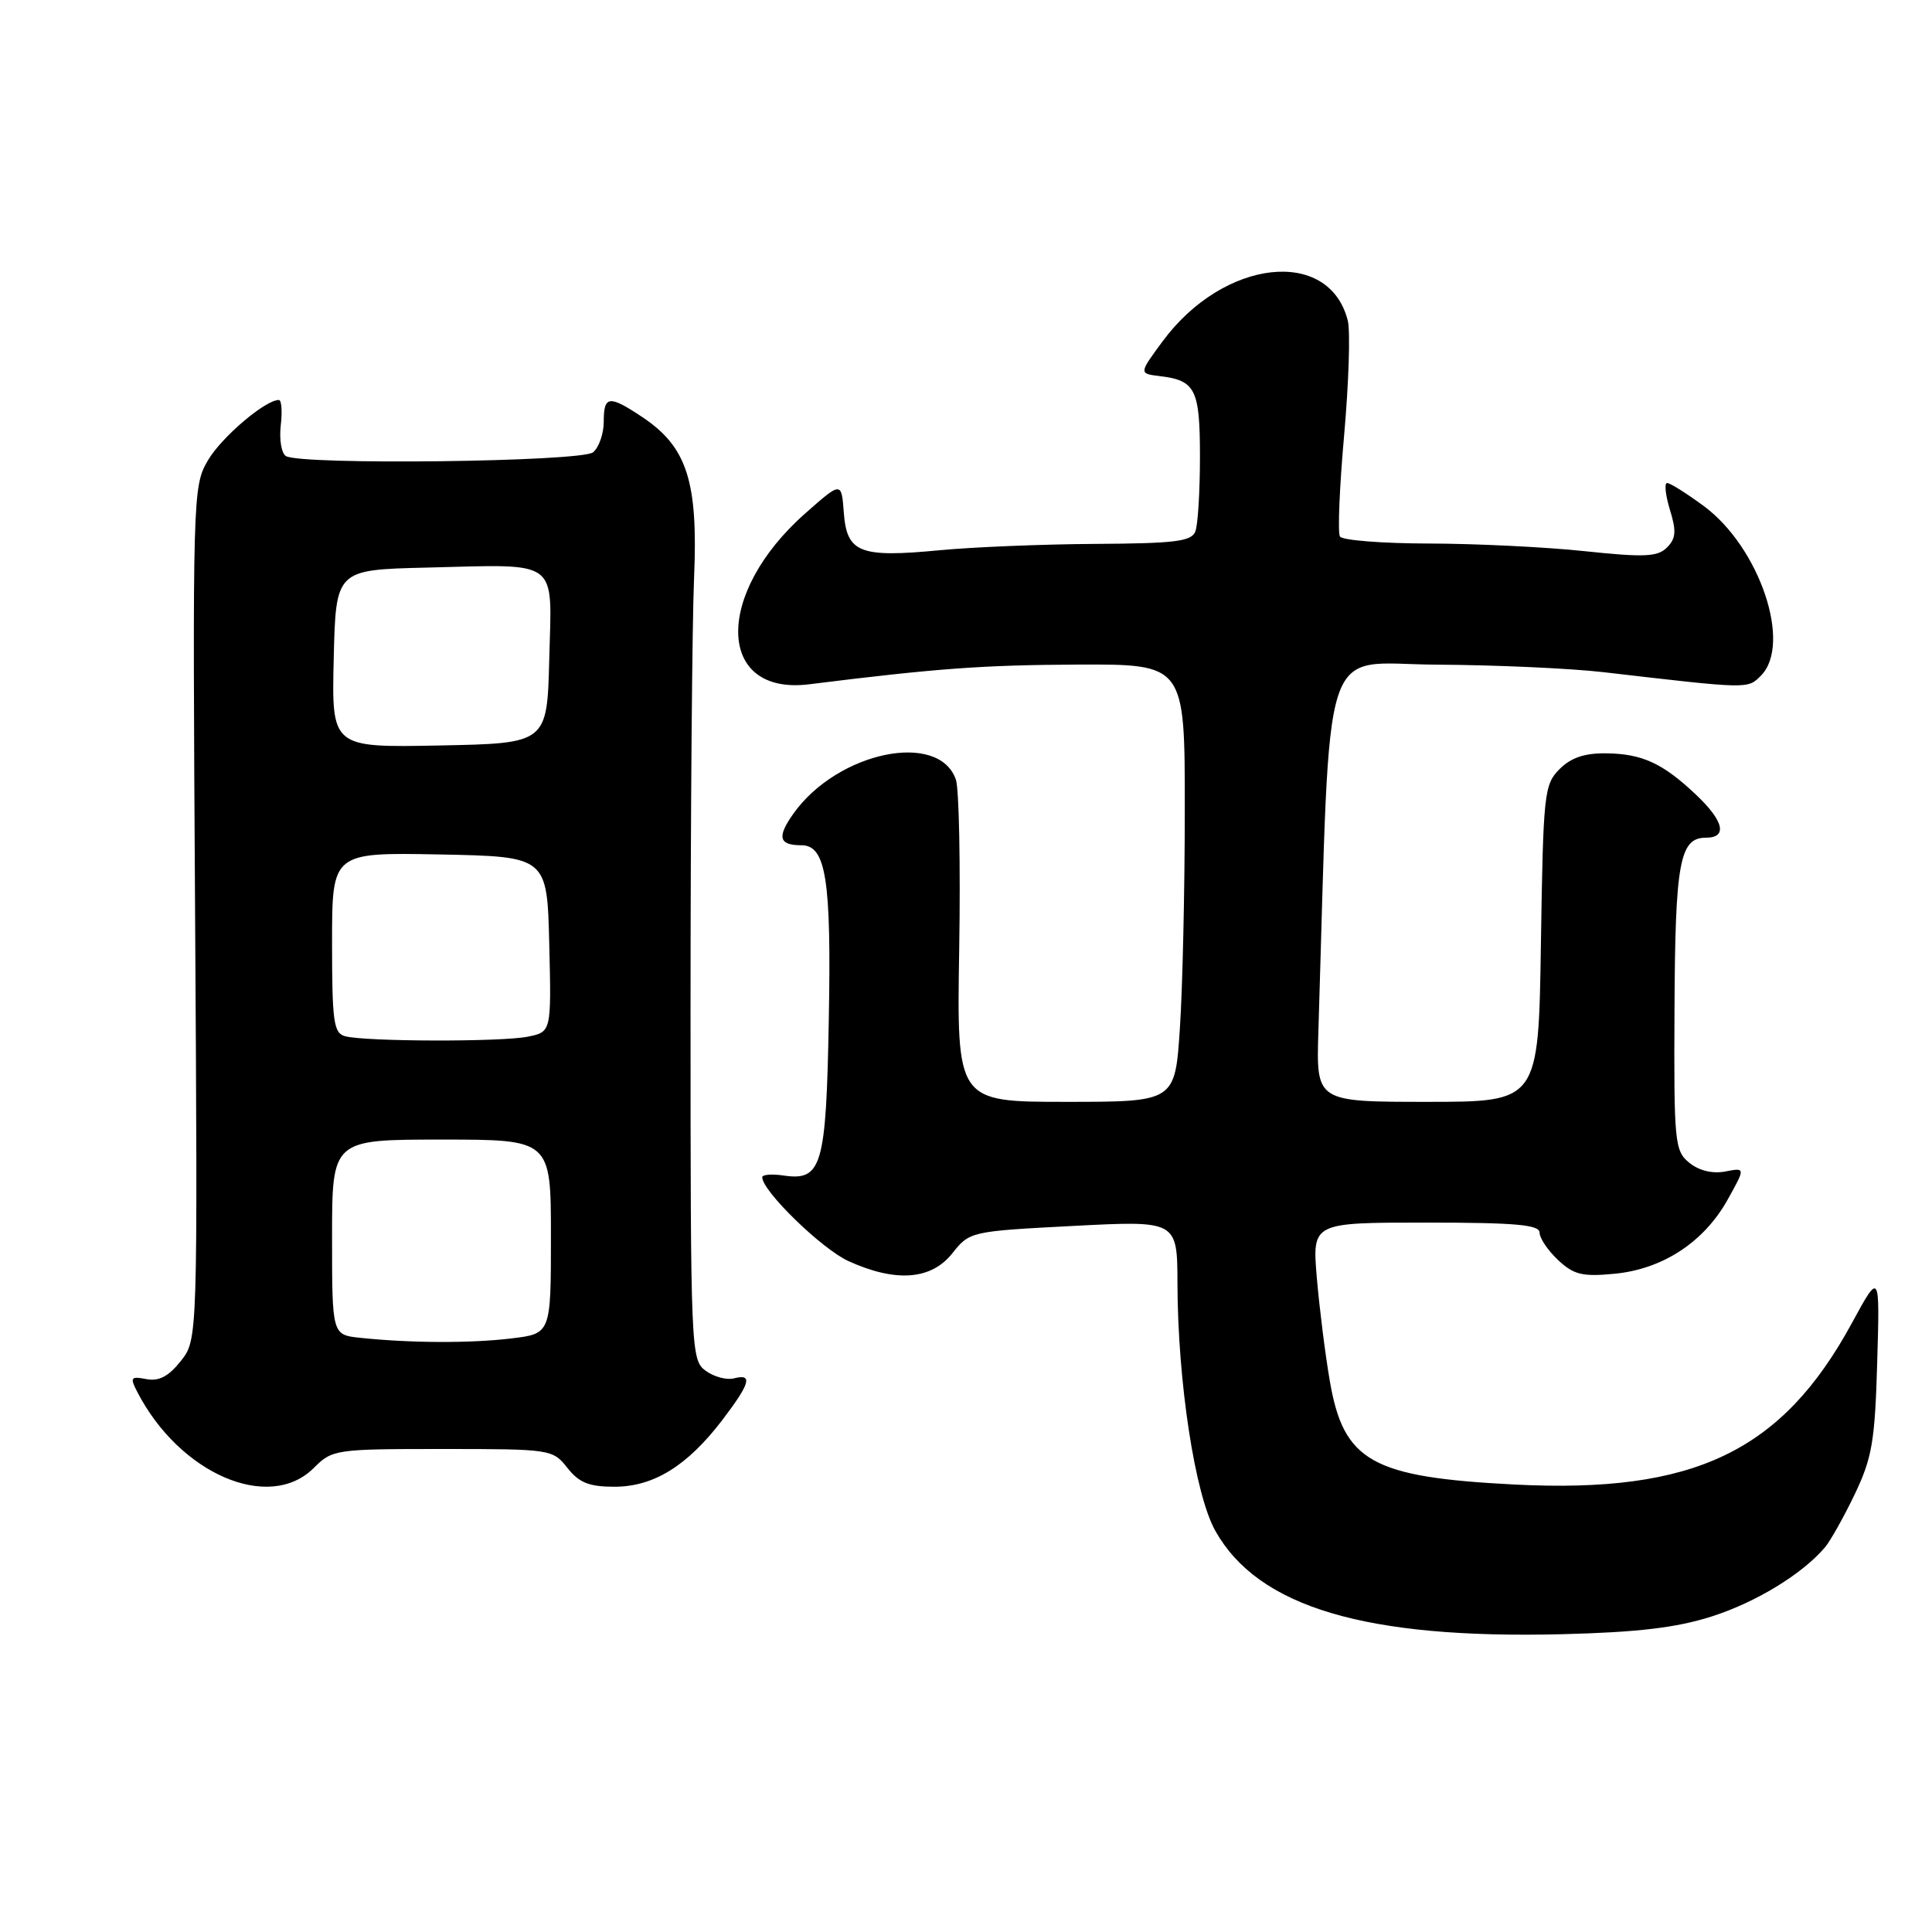 <?xml version="1.0" encoding="UTF-8" standalone="no"?>
<!DOCTYPE svg PUBLIC "-//W3C//DTD SVG 1.1//EN" "http://www.w3.org/Graphics/SVG/1.1/DTD/svg11.dtd" >
<svg xmlns="http://www.w3.org/2000/svg" xmlns:xlink="http://www.w3.org/1999/xlink" version="1.1" viewBox="0 0 256 256">
 <g >
 <path fill="currentColor"
d=" M 226.78 214.20 C 232.67 212.32 238.80 208.58 241.81 205.04 C 242.53 204.19 244.31 201.03 245.76 198.00 C 248.06 193.19 248.44 190.99 248.74 180.50 C 249.09 168.50 249.09 168.50 245.37 175.34 C 236.11 192.35 224.49 197.91 200.71 196.71 C 181.74 195.74 178.03 193.66 176.20 182.95 C 175.59 179.40 174.82 173.24 174.48 169.25 C 173.88 162.00 173.88 162.00 188.94 162.00 C 200.78 162.00 204.00 162.28 204.00 163.33 C 204.00 164.05 205.10 165.69 206.45 166.96 C 208.53 168.91 209.67 169.19 213.93 168.78 C 220.31 168.17 225.76 164.60 228.90 159.00 C 231.29 154.71 231.29 154.71 228.60 155.23 C 226.92 155.55 225.13 155.12 223.85 154.08 C 221.90 152.50 221.79 151.43 221.88 133.67 C 221.97 114.25 222.56 111.00 226.04 111.00 C 228.93 111.00 228.43 108.80 224.75 105.32 C 220.33 101.14 217.62 99.88 212.84 99.82 C 209.98 99.78 208.16 100.39 206.65 101.91 C 204.61 103.94 204.48 105.13 204.18 125.03 C 203.86 146.00 203.86 146.00 189.13 146.00 C 174.41 146.00 174.41 146.00 174.69 136.75 C 176.35 83.03 174.75 87.99 190.36 88.07 C 198.14 88.11 208.10 88.56 212.50 89.07 C 231.79 91.31 231.55 91.31 233.32 89.54 C 237.50 85.36 233.16 72.50 225.73 67.03 C 223.46 65.36 221.29 64.00 220.90 64.00 C 220.51 64.00 220.68 65.59 221.27 67.54 C 222.15 70.38 222.07 71.36 220.88 72.55 C 219.64 73.79 217.89 73.87 209.95 73.03 C 204.75 72.48 195.46 72.03 189.31 72.02 C 183.15 72.01 177.86 71.59 177.55 71.09 C 177.24 70.58 177.49 64.52 178.11 57.61 C 178.72 50.69 178.94 43.89 178.59 42.49 C 176.13 32.71 162.14 34.27 154.05 45.23 C 150.90 49.50 150.90 49.50 153.70 49.84 C 158.42 50.41 159.00 51.59 159.00 60.54 C 159.00 65.10 158.73 69.55 158.39 70.42 C 157.89 71.74 155.71 72.01 145.14 72.07 C 138.19 72.11 128.90 72.49 124.50 72.91 C 113.92 73.92 112.21 73.25 111.81 67.94 C 111.50 63.79 111.50 63.79 106.71 68.02 C 94.61 78.69 94.92 92.21 107.23 90.67 C 124.06 88.57 130.16 88.12 142.75 88.06 C 157.00 88.00 157.00 88.00 156.99 107.25 C 156.99 117.84 156.70 130.89 156.34 136.25 C 155.70 146.00 155.70 146.00 141.24 146.00 C 126.77 146.00 126.77 146.00 127.10 125.75 C 127.28 114.61 127.08 104.51 126.66 103.30 C 124.40 96.80 110.97 99.61 105.14 107.80 C 102.92 110.92 103.20 112.00 106.19 112.00 C 109.45 112.00 110.17 116.53 109.82 135.10 C 109.47 154.58 108.90 156.51 103.81 155.76 C 102.26 155.53 101.00 155.64 101.00 155.99 C 101.00 157.82 108.91 165.51 112.44 167.11 C 118.70 169.95 123.38 169.60 126.18 166.08 C 128.48 163.18 128.60 163.15 142.25 162.44 C 156.00 161.73 156.00 161.73 156.02 170.12 C 156.06 183.12 158.34 198.06 161.04 202.85 C 166.72 212.96 180.92 217.19 207.00 216.54 C 217.01 216.29 222.12 215.68 226.78 214.20 Z  M 41.59 194.50 C 44.03 192.06 44.45 192.00 58.65 192.00 C 72.99 192.00 73.24 192.04 75.18 194.50 C 76.73 196.47 78.05 197.00 81.42 197.00 C 86.61 197.00 91.07 194.24 95.71 188.16 C 99.42 183.29 99.79 181.98 97.25 182.64 C 96.29 182.89 94.60 182.44 93.50 181.63 C 91.55 180.20 91.50 179.00 91.50 133.83 C 91.50 108.35 91.71 82.55 91.97 76.50 C 92.51 63.77 91.03 59.21 85.10 55.26 C 80.69 52.32 80.00 52.41 80.00 55.88 C 80.00 57.46 79.36 59.28 78.59 59.93 C 77.06 61.20 39.86 61.65 37.88 60.43 C 37.29 60.06 36.99 58.24 37.20 56.38 C 37.42 54.52 37.31 53.00 36.95 53.00 C 35.14 53.00 29.36 57.92 27.55 61.00 C 25.54 64.44 25.51 65.48 25.85 121.00 C 26.20 177.50 26.20 177.50 23.96 180.34 C 22.34 182.38 21.07 183.05 19.40 182.74 C 17.33 182.34 17.20 182.52 18.17 184.40 C 23.78 195.30 35.67 200.43 41.59 194.50 Z  M 47.75 177.27 C 44.00 176.88 44.00 176.88 44.00 163.94 C 44.00 151.00 44.00 151.00 58.50 151.00 C 73.00 151.00 73.00 151.00 73.00 163.86 C 73.00 176.72 73.00 176.72 67.75 177.35 C 62.37 178.00 54.39 177.97 47.75 177.27 Z  M 45.75 137.31 C 44.21 136.91 44.00 135.44 44.00 124.90 C 44.00 112.95 44.00 112.95 58.25 113.22 C 72.50 113.50 72.50 113.50 72.78 125.12 C 73.06 136.74 73.06 136.74 69.91 137.37 C 66.40 138.07 48.49 138.03 45.75 137.31 Z  M 44.22 87.28 C 44.50 75.50 44.50 75.50 56.50 75.21 C 74.32 74.78 73.12 73.89 72.78 87.28 C 72.50 98.50 72.50 98.50 58.22 98.78 C 43.94 99.06 43.94 99.06 44.22 87.28 Z "/>
</g>
</svg>